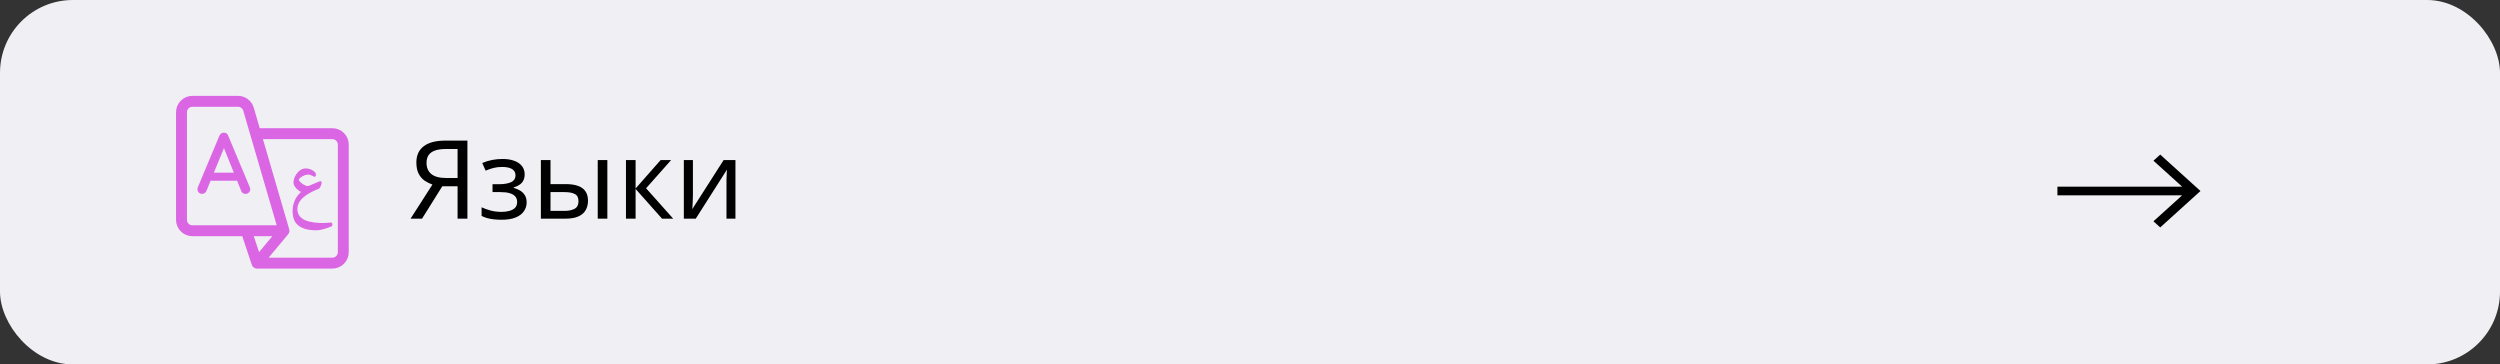 <svg width="343" height="50" viewBox="0 0 343 50" fill="none" xmlns="http://www.w3.org/2000/svg">
<rect x="0" y="0" width="343" height="50" fill="#333333" stroke="none"/>
<rect width="343" height="50" rx="10" fill="#F0F0F4"/>
<path d="M60.68 25.56L57.905 30H56.33L59.33 25.32C58.95 25.19 58.59 25.01 58.25 24.78C57.92 24.55 57.65 24.235 57.44 23.835C57.23 23.435 57.125 22.92 57.125 22.29C57.125 21.32 57.46 20.58 58.13 20.07C58.8 19.55 59.8 19.29 61.13 19.29H64.13V30H62.78V25.56H60.68ZM61.16 20.445C60.59 20.445 60.11 20.51 59.72 20.64C59.33 20.77 59.03 20.975 58.82 21.255C58.62 21.535 58.52 21.9 58.52 22.35C58.52 23.01 58.74 23.52 59.18 23.88C59.62 24.24 60.3 24.42 61.22 24.42H62.78V20.445H61.16ZM68.97 21.81C69.58 21.81 70.11 21.895 70.56 22.065C71.01 22.225 71.36 22.465 71.61 22.785C71.86 23.095 71.985 23.475 71.985 23.925C71.985 24.415 71.85 24.805 71.58 25.095C71.31 25.375 70.94 25.58 70.47 25.71V25.77C70.79 25.86 71.085 25.985 71.355 26.145C71.625 26.305 71.84 26.515 72 26.775C72.17 27.035 72.255 27.37 72.255 27.78C72.255 28.22 72.13 28.62 71.88 28.98C71.64 29.34 71.265 29.625 70.755 29.835C70.255 30.045 69.61 30.15 68.82 30.15C68.44 30.15 68.075 30.13 67.725 30.09C67.385 30.05 67.075 29.99 66.795 29.91C66.525 29.83 66.285 29.735 66.075 29.625V28.44C66.415 28.6 66.815 28.745 67.275 28.875C67.745 29.005 68.255 29.07 68.805 29.07C69.205 29.07 69.565 29.025 69.885 28.935C70.215 28.845 70.475 28.705 70.665 28.515C70.855 28.315 70.95 28.045 70.95 27.705C70.95 27.395 70.865 27.145 70.695 26.955C70.525 26.755 70.27 26.605 69.93 26.505C69.6 26.405 69.175 26.355 68.655 26.355H67.575V25.275H68.445C69.135 25.275 69.685 25.185 70.095 25.005C70.515 24.815 70.725 24.495 70.725 24.045C70.725 23.665 70.565 23.38 70.245 23.19C69.935 23 69.485 22.905 68.895 22.905C68.455 22.905 68.065 22.95 67.725 23.04C67.395 23.12 67.03 23.245 66.63 23.415L66.165 22.365C66.595 22.175 67.045 22.035 67.515 21.945C67.985 21.855 68.47 21.81 68.97 21.81ZM74.209 30V21.96H75.529V25.26H77.614C78.314 25.26 78.889 25.345 79.339 25.515C79.789 25.685 80.124 25.94 80.344 26.28C80.564 26.61 80.674 27.03 80.674 27.54C80.674 28.04 80.564 28.475 80.344 28.845C80.134 29.215 79.799 29.5 79.339 29.7C78.889 29.9 78.294 30 77.554 30H74.209ZM77.434 28.935C78.004 28.935 78.469 28.84 78.829 28.65C79.189 28.45 79.369 28.105 79.369 27.615C79.369 27.125 79.204 26.795 78.874 26.625C78.544 26.445 78.069 26.355 77.449 26.355H75.529V28.935H77.434ZM82.009 30V21.96H83.329V30H82.009ZM90.638 21.96H92.078L88.643 25.83L92.363 30H90.833L87.203 25.92V30H85.883V21.96H87.203V25.86L90.638 21.96ZM95.068 26.865C95.068 26.955 95.063 27.085 95.053 27.255C95.053 27.415 95.048 27.59 95.038 27.78C95.028 27.96 95.018 28.135 95.008 28.305C94.998 28.465 94.988 28.595 94.978 28.695L99.283 21.96H100.903V30H99.673V25.26C99.673 25.1 99.673 24.89 99.673 24.63C99.683 24.37 99.693 24.115 99.703 23.865C99.713 23.605 99.723 23.41 99.733 23.28L95.458 30H93.823V21.96H95.068V26.865Z" fill="black"/>
<path d="M33.78 31.66H38.96M33.78 31.66L35.26 36.1M33.78 31.66H26.4C25.572 31.66 24.9 30.989 24.9 30.16V15.4C24.9 14.572 25.572 13.9 26.4 13.9H32.655C33.322 13.9 33.909 14.34 34.095 14.98L35.075 18.34M38.96 31.66L35.26 36.1M38.96 31.66L35.075 18.34M35.26 36.1H45.6C46.429 36.1 47.1 35.429 47.1 34.6V19.84C47.1 19.012 46.429 18.34 45.6 18.34H35.075" stroke="#DB66E4" stroke-width="1.5" stroke-linecap="round" stroke-linejoin="round"/>
<path d="M34.182 25.733C34.217 25.824 34.234 25.901 34.234 25.964C34.234 26.111 34.182 26.237 34.077 26.342C33.972 26.447 33.843 26.5 33.688 26.5C33.584 26.5 33.482 26.472 33.384 26.416C33.293 26.353 33.227 26.269 33.184 26.164L32.596 24.694H28.827L28.229 26.164C28.18 26.269 28.11 26.353 28.018 26.416C27.927 26.472 27.829 26.5 27.724 26.5C27.57 26.5 27.441 26.447 27.336 26.342C27.238 26.23 27.189 26.101 27.189 25.954C27.189 25.884 27.206 25.803 27.241 25.712L30.192 18.667C30.297 18.422 30.468 18.299 30.706 18.299C30.959 18.299 31.13 18.422 31.221 18.667L34.182 25.733ZM32.229 23.791L30.727 20.053L29.195 23.791H32.229Z" fill="#DB66E4" stroke="#DB66E4" stroke-width="0.2" stroke-linejoin="round"/>
<path d="M44.03 25.075C44.03 25.116 44.019 25.175 43.997 25.251C43.978 25.324 43.951 25.4 43.916 25.479C43.884 25.555 43.848 25.625 43.806 25.689C43.768 25.752 43.729 25.792 43.688 25.808C43.221 25.992 42.804 26.187 42.435 26.393C42.067 26.6 41.755 26.822 41.498 27.06C41.24 27.295 41.044 27.547 40.907 27.817C40.771 28.084 40.703 28.371 40.703 28.679C40.703 29.012 40.774 29.299 40.917 29.54C41.06 29.782 41.263 29.983 41.526 30.145C41.79 30.307 42.108 30.43 42.483 30.516C42.861 30.602 43.281 30.657 43.745 30.683C43.945 30.696 44.132 30.7 44.306 30.697C44.484 30.694 44.646 30.688 44.792 30.678C44.938 30.672 45.065 30.662 45.173 30.649C45.281 30.64 45.367 30.632 45.43 30.626C45.481 30.626 45.506 30.67 45.506 30.759C45.506 30.829 45.5 30.88 45.487 30.911C45.474 30.943 45.452 30.964 45.42 30.973C45.271 31.04 45.109 31.103 44.935 31.164C44.763 31.227 44.589 31.283 44.411 31.33C44.237 31.381 44.064 31.421 43.892 31.449C43.724 31.481 43.569 31.497 43.426 31.497C42.8 31.497 42.283 31.432 41.874 31.302C41.464 31.175 41.137 30.997 40.893 30.769C40.652 30.543 40.482 30.277 40.383 29.969C40.288 29.664 40.241 29.332 40.241 28.974C40.241 28.634 40.279 28.326 40.355 28.05C40.434 27.774 40.533 27.526 40.65 27.308C40.771 27.088 40.903 26.898 41.045 26.736C41.191 26.571 41.331 26.43 41.464 26.312C41.334 26.252 41.204 26.176 41.074 26.084C40.944 25.992 40.826 25.89 40.722 25.779C40.617 25.665 40.531 25.546 40.465 25.422C40.401 25.295 40.369 25.168 40.369 25.041C40.369 24.911 40.388 24.775 40.426 24.632C40.465 24.489 40.517 24.351 40.584 24.218C40.653 24.081 40.736 23.953 40.831 23.832C40.926 23.708 41.031 23.601 41.145 23.508C41.26 23.416 41.382 23.343 41.512 23.289C41.642 23.235 41.777 23.209 41.916 23.209C42.069 23.209 42.204 23.223 42.321 23.251C42.442 23.277 42.55 23.312 42.645 23.356C42.74 23.397 42.824 23.445 42.897 23.499C42.97 23.553 43.038 23.605 43.102 23.656C43.156 23.697 43.192 23.74 43.211 23.785C43.23 23.826 43.24 23.892 43.24 23.985C43.24 24.096 43.208 24.151 43.145 24.151C43.119 24.151 43.08 24.135 43.026 24.104C42.975 24.072 42.911 24.038 42.835 24.003C42.762 23.965 42.68 23.93 42.588 23.899C42.499 23.867 42.404 23.851 42.302 23.851C42.194 23.851 42.074 23.869 41.94 23.904C41.807 23.939 41.674 23.989 41.54 24.056C41.41 24.119 41.286 24.197 41.169 24.289C41.055 24.381 40.963 24.486 40.893 24.603C40.893 24.676 40.915 24.753 40.96 24.832C41.007 24.908 41.069 24.984 41.145 25.06C41.221 25.137 41.307 25.21 41.402 25.279C41.498 25.346 41.593 25.406 41.688 25.46C41.786 25.511 41.88 25.552 41.969 25.584C42.058 25.613 42.134 25.627 42.197 25.627C42.236 25.627 42.28 25.621 42.331 25.608C42.385 25.592 42.443 25.573 42.507 25.551C42.57 25.525 42.637 25.498 42.707 25.47C42.777 25.438 42.845 25.406 42.911 25.375L43.859 24.98C43.922 24.951 43.967 24.946 43.992 24.965C44.018 24.984 44.03 25.021 44.03 25.075Z" fill="#DB66E4" stroke="#DB66E4" stroke-width="0.2" stroke-linejoin="round"/>
<path d="M296.382 21.209L295.454 22.049L299.392 25.611H282.278V26.799H299.392L295.454 30.361L296.382 31.201L301.904 26.205L296.382 21.209Z" fill="black"/>
</svg>
